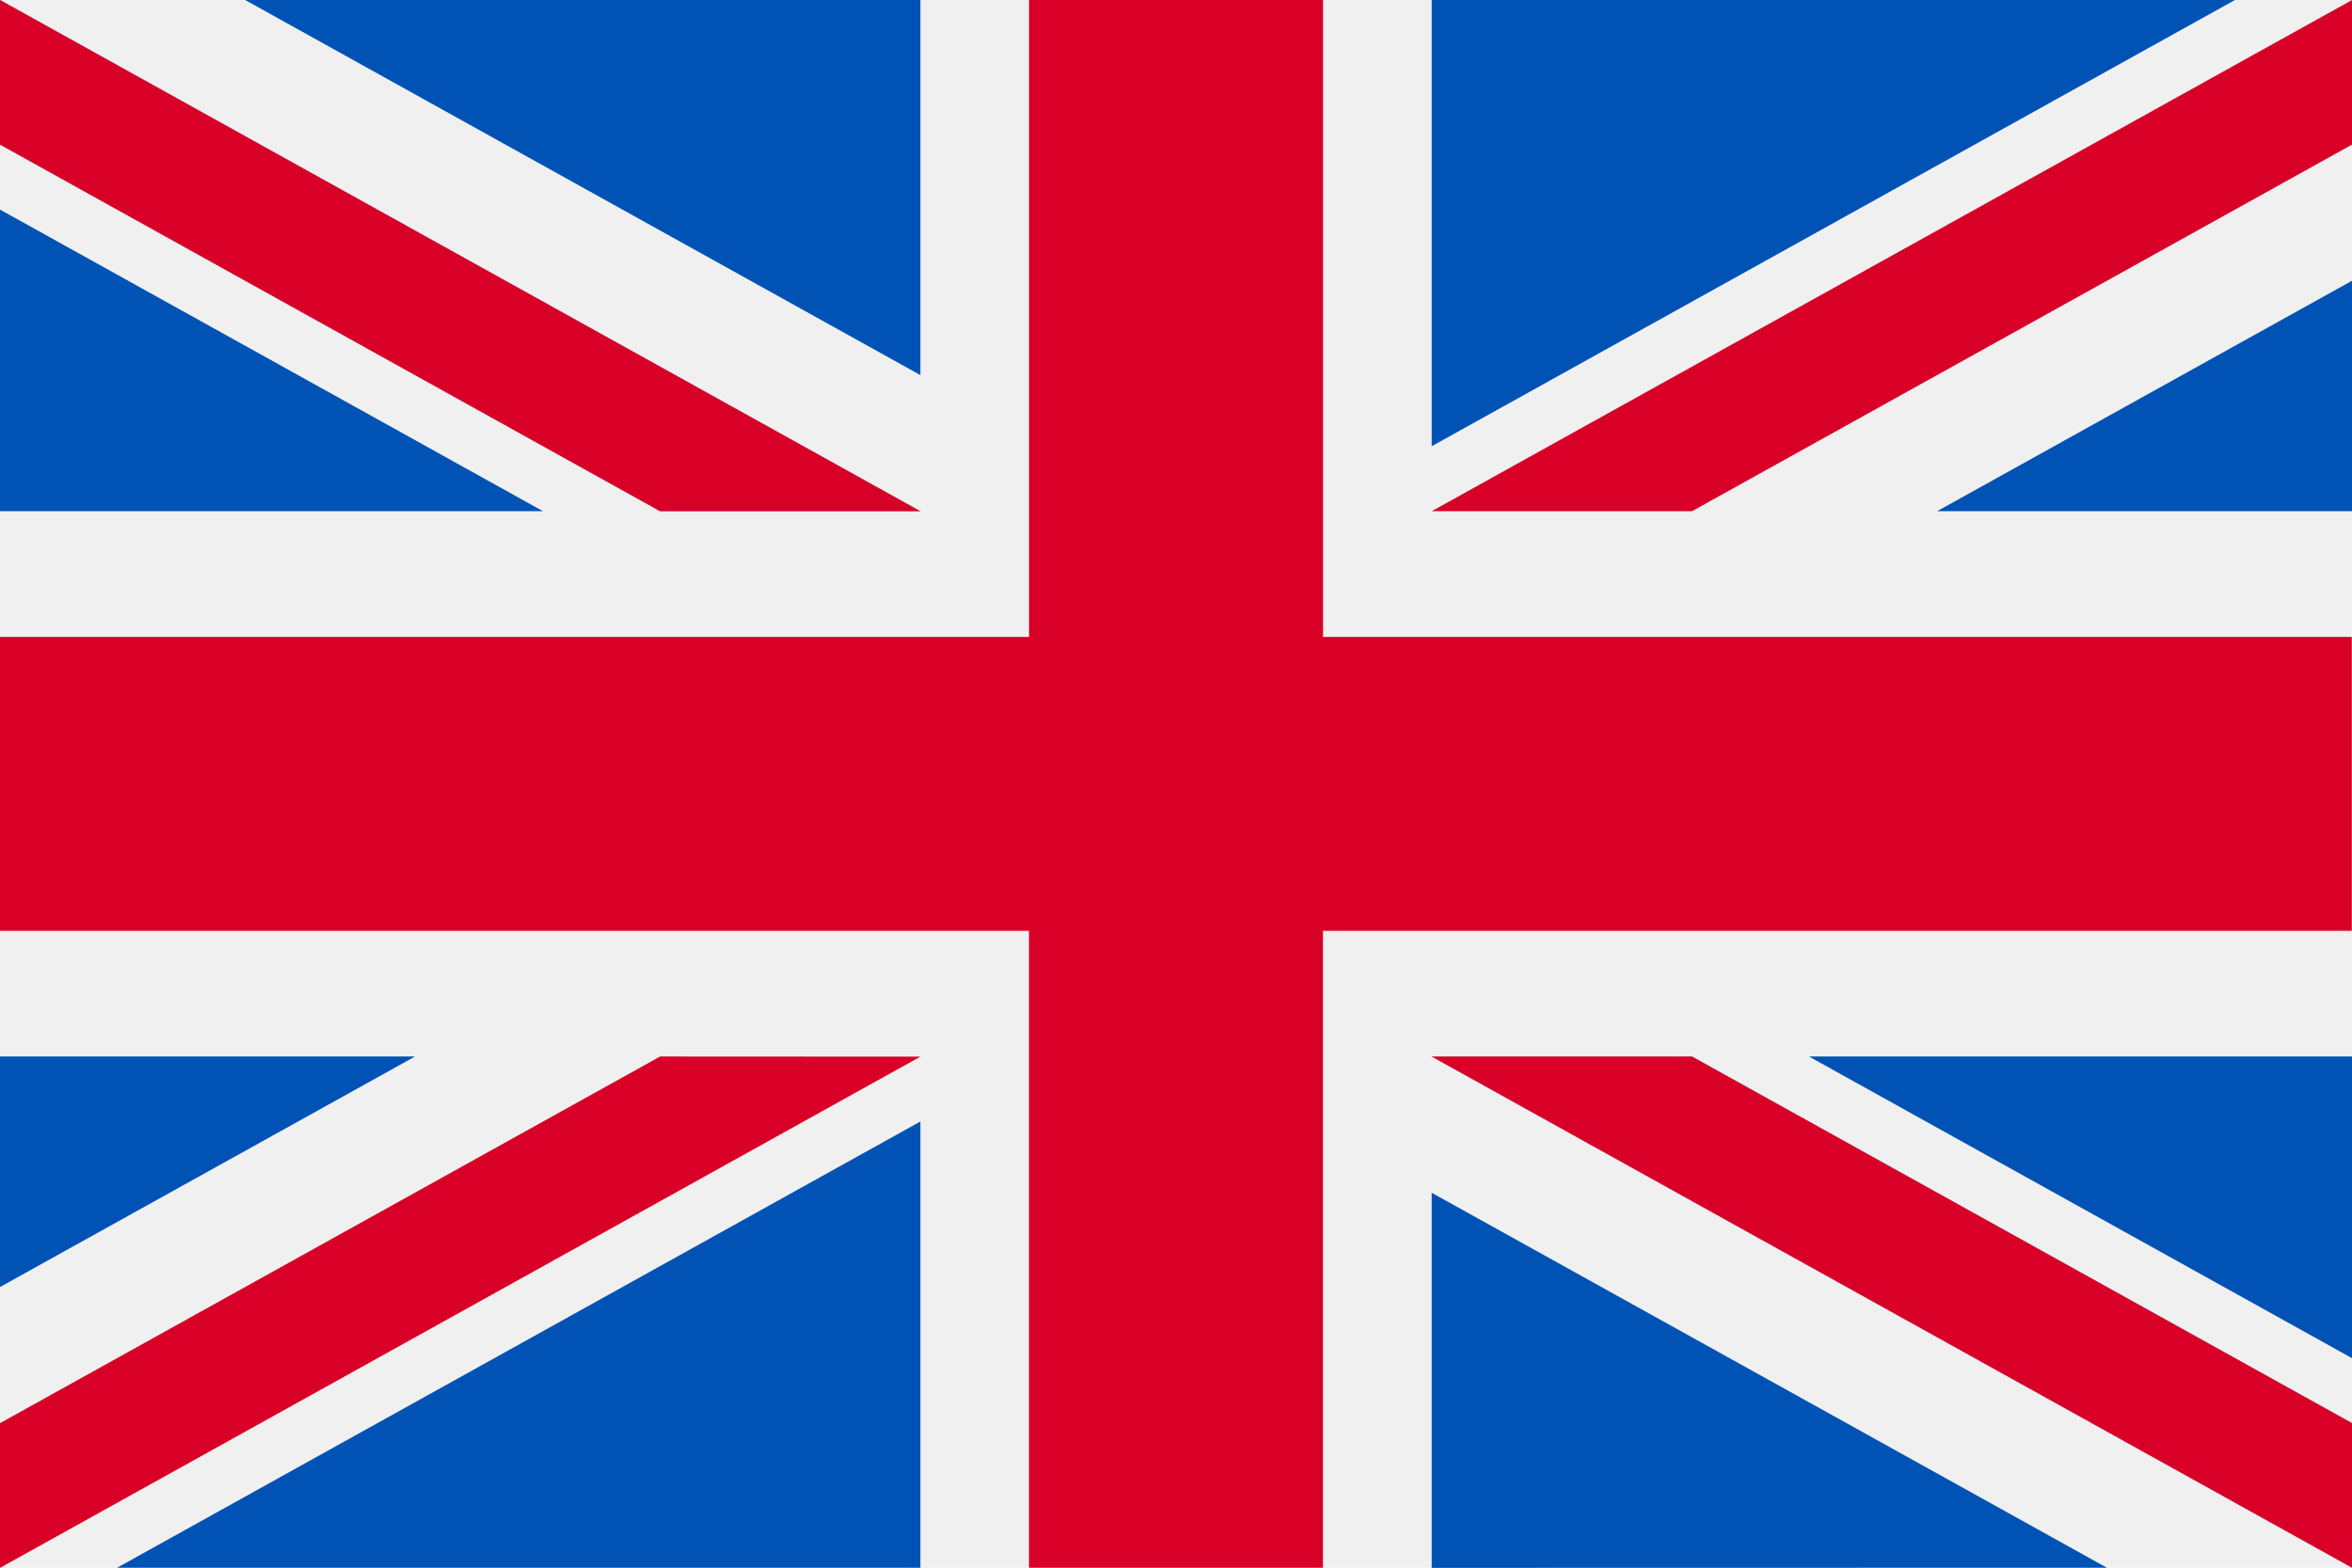 <svg id="united-kingdom" xmlns="http://www.w3.org/2000/svg" width="35.603" height="23.736" viewBox="0 0 35.603 23.736">
  <rect id="Rectángulo_86" data-name="Rectángulo 86" width="35.603" height="23.736" transform="translate(0 0)" fill="#f0f0f0"/>
  <path id="Trazado_38" data-name="Trazado 38" d="M20.027,85.33h-4.45v9.643H0v4.45H15.576v9.643h4.45V99.423H35.6v-4.45H20.027Z" transform="translate(0 -85.33)" fill="#d80027"/>
  <g id="Grupo_21" data-name="Grupo 21" transform="translate(21.672 15.996)">
    <path id="Trazado_39" data-name="Trazado 39" d="M393.785,315.358l8.22,4.567v-4.567Z" transform="translate(-388.074 -315.358)" fill="#0052b4"/>
    <path id="Trazado_40" data-name="Trazado 40" d="M311.652,315.358l13.932,7.74v-2.189l-9.992-5.551Z" transform="translate(-311.652 -315.358)" fill="#0052b4"/>
    <path id="Trazado_41" data-name="Trazado 41" d="M321.873,350.677,311.652,345v5.679Z" transform="translate(-311.652 -342.937)" fill="#0052b4"/>
  </g>
  <path id="Trazado_42" data-name="Trazado 42" d="M311.652,315.358l13.932,7.74v-2.189l-9.992-5.551Z" transform="translate(-289.98 -299.362)" fill="#f0f0f0"/>
  <path id="Trazado_43" data-name="Trazado 43" d="M311.652,315.358l13.932,7.74v-2.189l-9.992-5.551Z" transform="translate(-289.98 -299.362)" fill="#d80027"/>
  <g id="Grupo_22" data-name="Grupo 22" transform="translate(0 15.996)">
    <path id="Trazado_44" data-name="Trazado 44" d="M6.282,315.356,0,318.846v-3.49Z" transform="translate(0 -315.356)" fill="#0052b4"/>
    <path id="Trazado_45" data-name="Trazado 45" d="M37.65,329.51v6.756H25.491Z" transform="translate(-23.718 -328.526)" fill="#0052b4"/>
  </g>
  <path id="Trazado_46" data-name="Trazado 46" d="M9.992,315.358,0,320.909V323.1H0l13.932-7.74Z" transform="translate(0 -299.362)" fill="#d80027"/>
  <g id="Grupo_23" data-name="Grupo 23" transform="translate(0 0)">
    <path id="Trazado_47" data-name="Trazado 47" d="M8.22,135.525,0,130.958v4.567Z" transform="translate(0 -127.785)" fill="#0052b4"/>
    <path id="Trazado_48" data-name="Trazado 48" d="M13.932,93.07,0,85.33v2.189L9.992,93.07Z" transform="translate(0 -85.33)" fill="#0052b4"/>
    <path id="Trazado_49" data-name="Trazado 49" d="M53.366,85.33l10.221,5.679V85.33Z" transform="translate(-49.655 -85.33)" fill="#0052b4"/>
  </g>
  <path id="Trazado_50" data-name="Trazado 50" d="M13.932,93.07,0,85.33v2.189L9.992,93.07Z" transform="translate(0 -85.33)" fill="#f0f0f0"/>
  <path id="Trazado_51" data-name="Trazado 51" d="M13.932,93.07,0,85.33v2.189L9.992,93.07Z" transform="translate(0 -85.33)" fill="#d80027"/>
  <g id="Grupo_24" data-name="Grupo 24" transform="translate(21.672 0)">
    <path id="Trazado_52" data-name="Trazado 52" d="M421.659,149.936l6.282-3.49v3.49Z" transform="translate(-414.009 -142.196)" fill="#0052b4"/>
    <path id="Trazado_53" data-name="Trazado 53" d="M311.652,92.087V85.331h12.159Z" transform="translate(-311.652 -85.331)" fill="#0052b4"/>
  </g>
  <path id="Trazado_54" data-name="Trazado 54" d="M315.592,93.07l9.992-5.551V85.33h0l-13.932,7.74Z" transform="translate(-289.98 -85.33)" fill="#d80027"/>
</svg>
